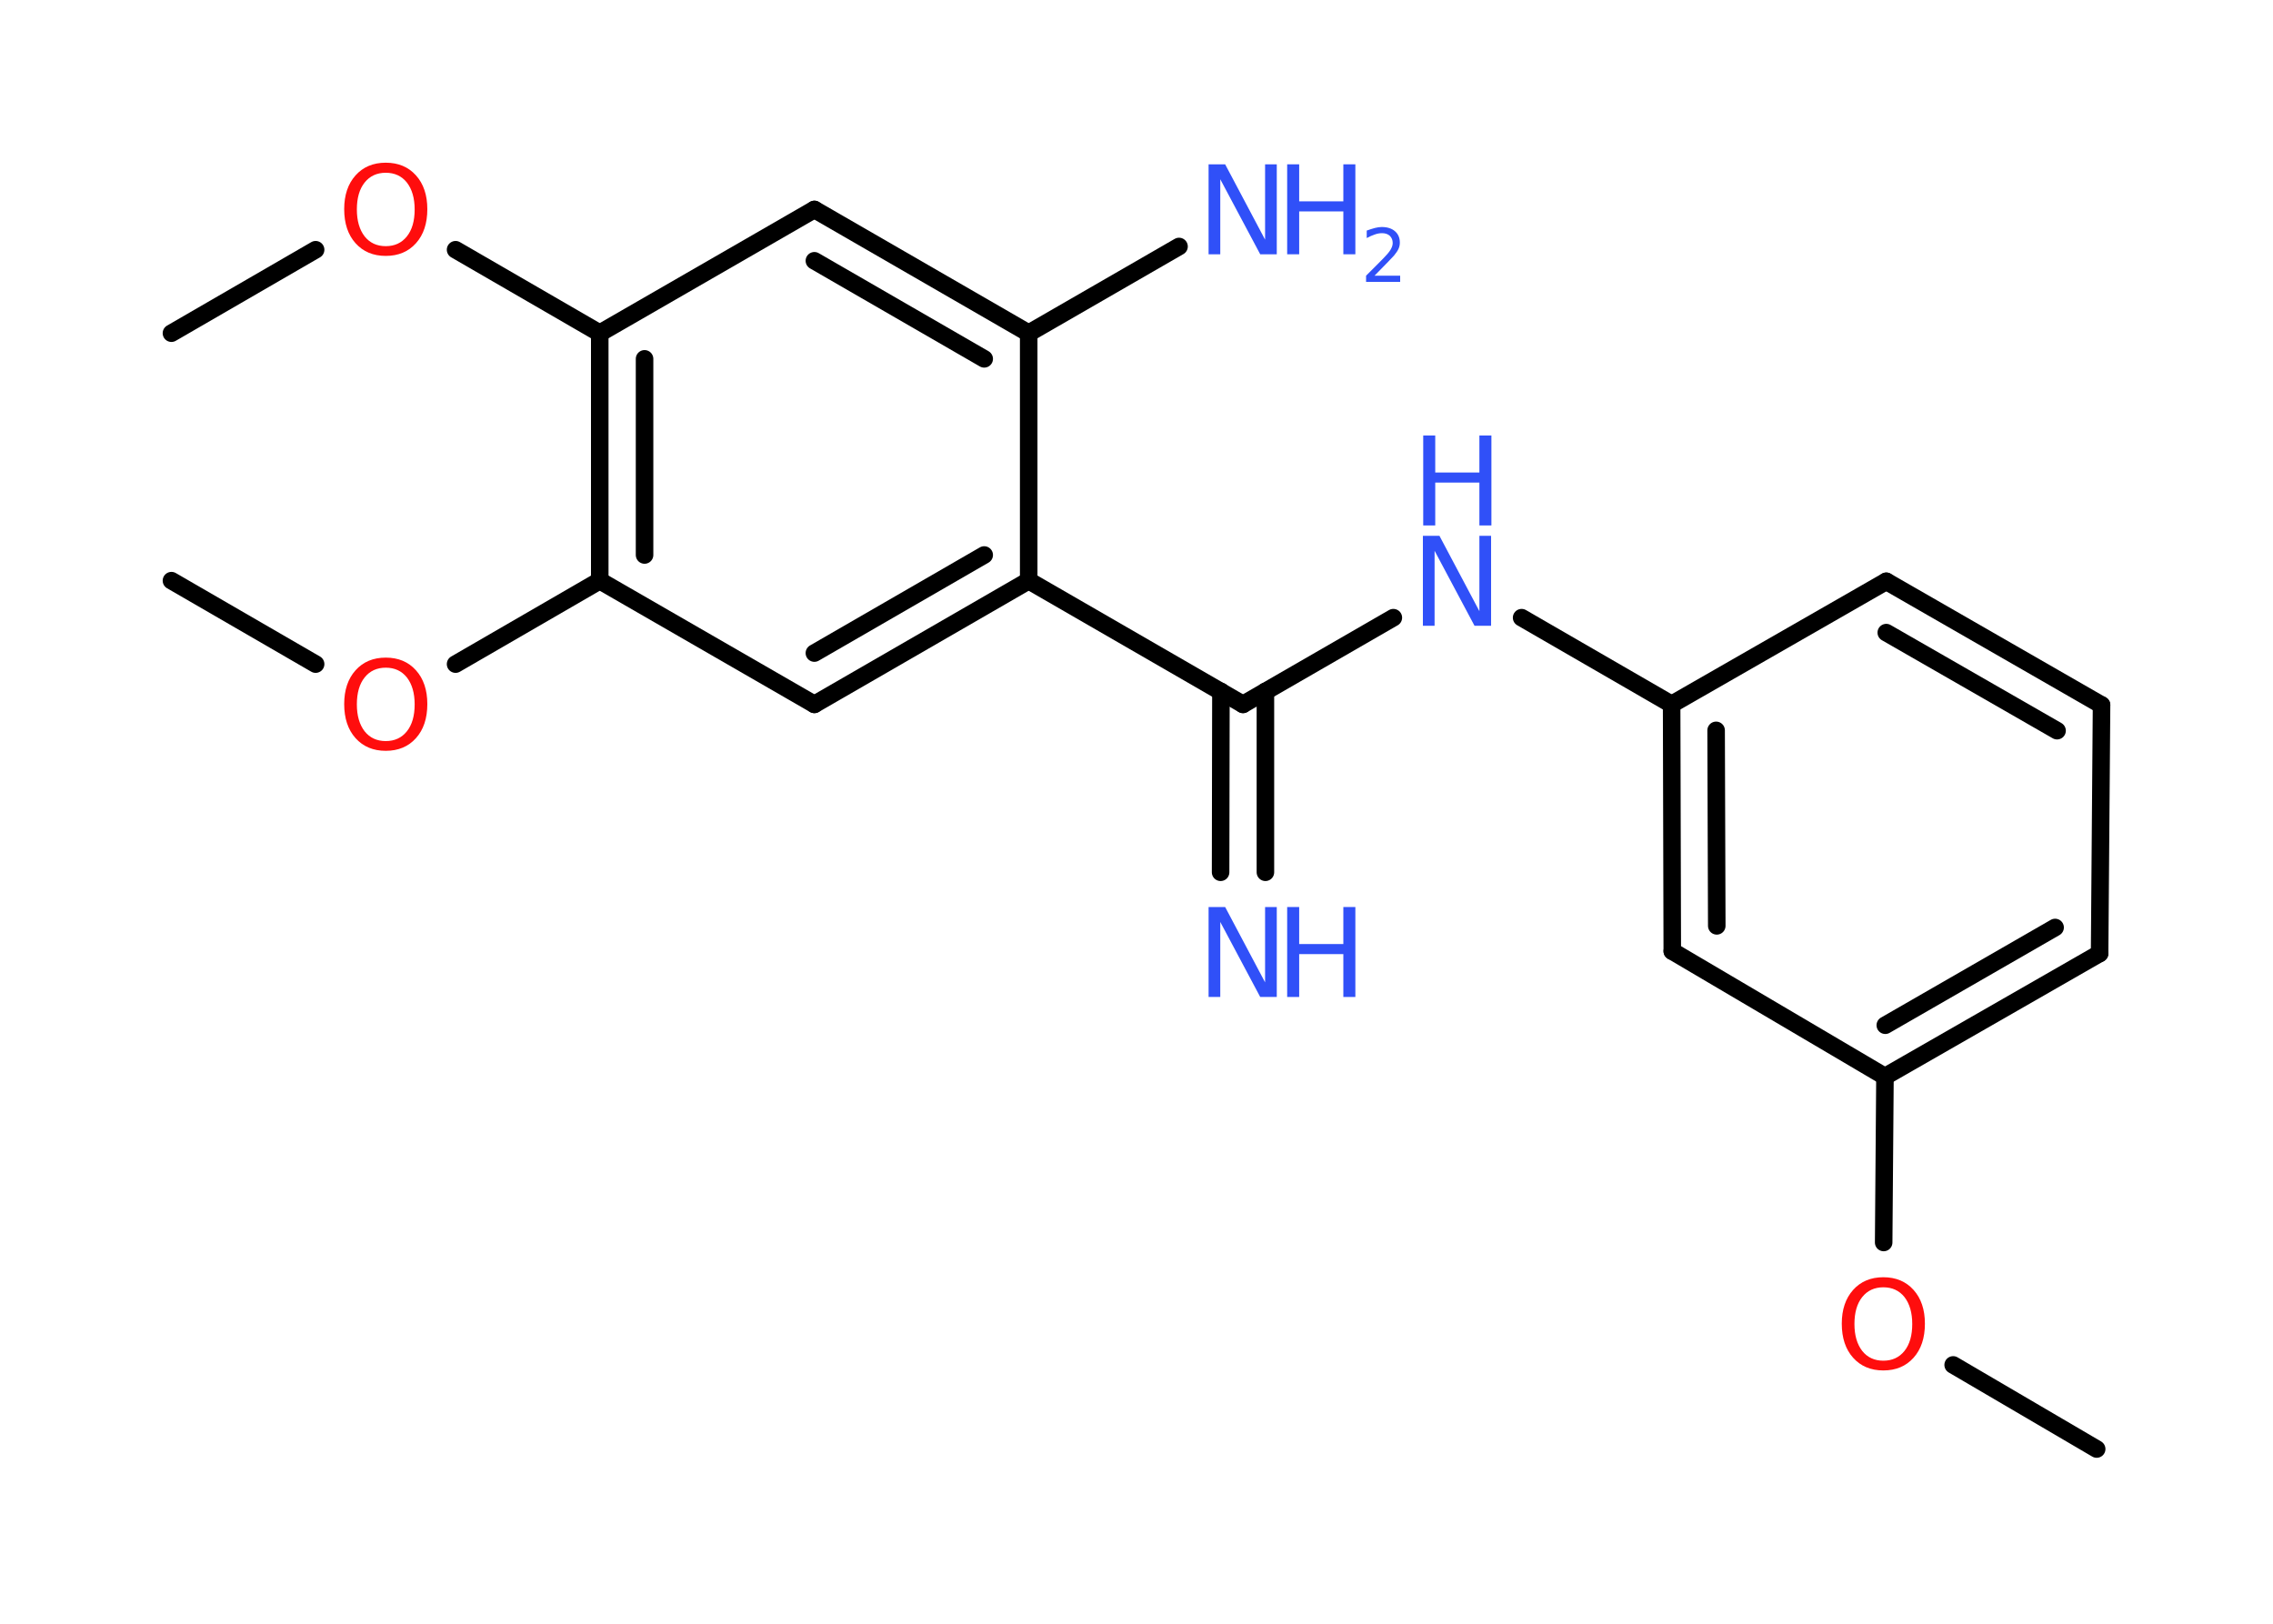 <?xml version='1.0' encoding='UTF-8'?>
<!DOCTYPE svg PUBLIC "-//W3C//DTD SVG 1.1//EN" "http://www.w3.org/Graphics/SVG/1.1/DTD/svg11.dtd">
<svg version='1.2' xmlns='http://www.w3.org/2000/svg' xmlns:xlink='http://www.w3.org/1999/xlink' width='70.0mm' height='50.0mm' viewBox='0 0 70.0 50.0'>
  <desc>Generated by the Chemistry Development Kit (http://github.com/cdk)</desc>
  <g stroke-linecap='round' stroke-linejoin='round' stroke='#000000' stroke-width='.54' fill='#3050F8'>
    <rect x='.0' y='.0' width='70.0' height='50.0' fill='#FFFFFF' stroke='none'/>
    <g id='mol1' class='mol'>
      <line id='mol1bnd1' class='bond' x1='64.57' y1='44.62' x2='60.15' y2='42.03'/>
      <line id='mol1bnd2' class='bond' x1='58.01' y1='38.26' x2='58.05' y2='33.15'/>
      <g id='mol1bnd3' class='bond'>
        <line x1='58.05' y1='33.15' x2='64.66' y2='29.36'/>
        <line x1='58.06' y1='31.57' x2='63.29' y2='28.56'/>
      </g>
      <line id='mol1bnd4' class='bond' x1='64.66' y1='29.36' x2='64.72' y2='21.71'/>
      <g id='mol1bnd5' class='bond'>
        <line x1='64.72' y1='21.71' x2='58.09' y2='17.9'/>
        <line x1='63.35' y1='22.5' x2='58.09' y2='19.48'/>
      </g>
      <line id='mol1bnd6' class='bond' x1='58.09' y1='17.9' x2='51.48' y2='21.69'/>
      <line id='mol1bnd7' class='bond' x1='51.48' y1='21.69' x2='46.86' y2='19.02'/>
      <line id='mol1bnd8' class='bond' x1='42.91' y1='19.02' x2='38.28' y2='21.69'/>
      <g id='mol1bnd9' class='bond'>
        <line x1='38.97' y1='21.29' x2='38.97' y2='26.86'/>
        <line x1='37.6' y1='21.29' x2='37.59' y2='26.86'/>
      </g>
      <line id='mol1bnd10' class='bond' x1='38.28' y1='21.69' x2='31.68' y2='17.88'/>
      <g id='mol1bnd11' class='bond'>
        <line x1='25.08' y1='21.69' x2='31.68' y2='17.88'/>
        <line x1='25.08' y1='20.11' x2='30.31' y2='17.09'/>
      </g>
      <line id='mol1bnd12' class='bond' x1='25.08' y1='21.69' x2='18.47' y2='17.88'/>
      <line id='mol1bnd13' class='bond' x1='18.47' y1='17.88' x2='14.03' y2='20.45'/>
      <line id='mol1bnd14' class='bond' x1='9.72' y1='20.45' x2='5.28' y2='17.88'/>
      <g id='mol1bnd15' class='bond'>
        <line x1='18.47' y1='10.26' x2='18.47' y2='17.88'/>
        <line x1='19.85' y1='11.05' x2='19.85' y2='17.09'/>
      </g>
      <line id='mol1bnd16' class='bond' x1='18.47' y1='10.26' x2='14.03' y2='7.69'/>
      <line id='mol1bnd17' class='bond' x1='9.72' y1='7.69' x2='5.28' y2='10.26'/>
      <line id='mol1bnd18' class='bond' x1='18.47' y1='10.26' x2='25.08' y2='6.45'/>
      <g id='mol1bnd19' class='bond'>
        <line x1='31.68' y1='10.26' x2='25.08' y2='6.45'/>
        <line x1='30.31' y1='11.05' x2='25.08' y2='8.03'/>
      </g>
      <line id='mol1bnd20' class='bond' x1='31.68' y1='17.88' x2='31.68' y2='10.26'/>
      <line id='mol1bnd21' class='bond' x1='31.68' y1='10.26' x2='36.31' y2='7.59'/>
      <g id='mol1bnd22' class='bond'>
        <line x1='51.48' y1='21.69' x2='51.5' y2='29.29'/>
        <line x1='52.85' y1='22.49' x2='52.87' y2='28.51'/>
      </g>
      <line id='mol1bnd23' class='bond' x1='58.05' y1='33.15' x2='51.5' y2='29.29'/>
      <path id='mol1atm2' class='atom' d='M58.0 39.64q-.41 .0 -.65 .3q-.24 .3 -.24 .83q.0 .52 .24 .83q.24 .3 .65 .3q.41 .0 .65 -.3q.24 -.3 .24 -.83q.0 -.52 -.24 -.83q-.24 -.3 -.65 -.3zM58.0 39.33q.58 .0 .93 .39q.35 .39 .35 1.04q.0 .66 -.35 1.05q-.35 .39 -.93 .39q-.58 .0 -.93 -.39q-.35 -.39 -.35 -1.05q.0 -.65 .35 -1.04q.35 -.39 .93 -.39z' stroke='none' fill='#FF0D0D'/>
      <g id='mol1atm8' class='atom'>
        <path d='M43.83 16.5h.5l1.23 2.32v-2.32h.36v2.77h-.51l-1.23 -2.31v2.31h-.36v-2.77z' stroke='none'/>
        <path d='M43.83 13.41h.37v1.14h1.36v-1.14h.37v2.77h-.37v-1.32h-1.36v1.32h-.37v-2.77z' stroke='none'/>
      </g>
      <g id='mol1atm10' class='atom'>
        <path d='M37.23 27.93h.5l1.23 2.32v-2.32h.36v2.77h-.51l-1.23 -2.31v2.31h-.36v-2.77z' stroke='none'/>
        <path d='M39.64 27.93h.37v1.14h1.36v-1.14h.37v2.77h-.37v-1.32h-1.36v1.32h-.37v-2.77z' stroke='none'/>
      </g>
      <path id='mol1atm14' class='atom' d='M11.88 20.56q-.41 .0 -.65 .3q-.24 .3 -.24 .83q.0 .52 .24 .83q.24 .3 .65 .3q.41 .0 .65 -.3q.24 -.3 .24 -.83q.0 -.52 -.24 -.83q-.24 -.3 -.65 -.3zM11.88 20.25q.58 .0 .93 .39q.35 .39 .35 1.04q.0 .66 -.35 1.05q-.35 .39 -.93 .39q-.58 .0 -.93 -.39q-.35 -.39 -.35 -1.05q.0 -.65 .35 -1.04q.35 -.39 .93 -.39z' stroke='none' fill='#FF0D0D'/>
      <path id='mol1atm17' class='atom' d='M11.88 5.32q-.41 .0 -.65 .3q-.24 .3 -.24 .83q.0 .52 .24 .83q.24 .3 .65 .3q.41 .0 .65 -.3q.24 -.3 .24 -.83q.0 -.52 -.24 -.83q-.24 -.3 -.65 -.3zM11.88 5.01q.58 .0 .93 .39q.35 .39 .35 1.04q.0 .66 -.35 1.05q-.35 .39 -.93 .39q-.58 .0 -.93 -.39q-.35 -.39 -.35 -1.05q.0 -.65 .35 -1.04q.35 -.39 .93 -.39z' stroke='none' fill='#FF0D0D'/>
      <g id='mol1atm21' class='atom'>
        <path d='M37.23 5.06h.5l1.23 2.32v-2.32h.36v2.77h-.51l-1.23 -2.31v2.31h-.36v-2.77z' stroke='none'/>
        <path d='M39.64 5.06h.37v1.14h1.36v-1.14h.37v2.77h-.37v-1.32h-1.36v1.32h-.37v-2.77z' stroke='none'/>
        <path d='M42.34 8.49h.78v.19h-1.05v-.19q.13 -.13 .35 -.35q.22 -.22 .28 -.29q.11 -.12 .15 -.21q.04 -.08 .04 -.16q.0 -.13 -.09 -.22q-.09 -.08 -.24 -.08q-.11 .0 -.22 .04q-.12 .04 -.25 .11v-.23q.14 -.05 .25 -.08q.12 -.03 .21 -.03q.26 .0 .41 .13q.15 .13 .15 .35q.0 .1 -.04 .19q-.04 .09 -.14 .21q-.03 .03 -.18 .19q-.15 .15 -.42 .43z' stroke='none'/>
      </g>
    </g>
  </g>
</svg>
